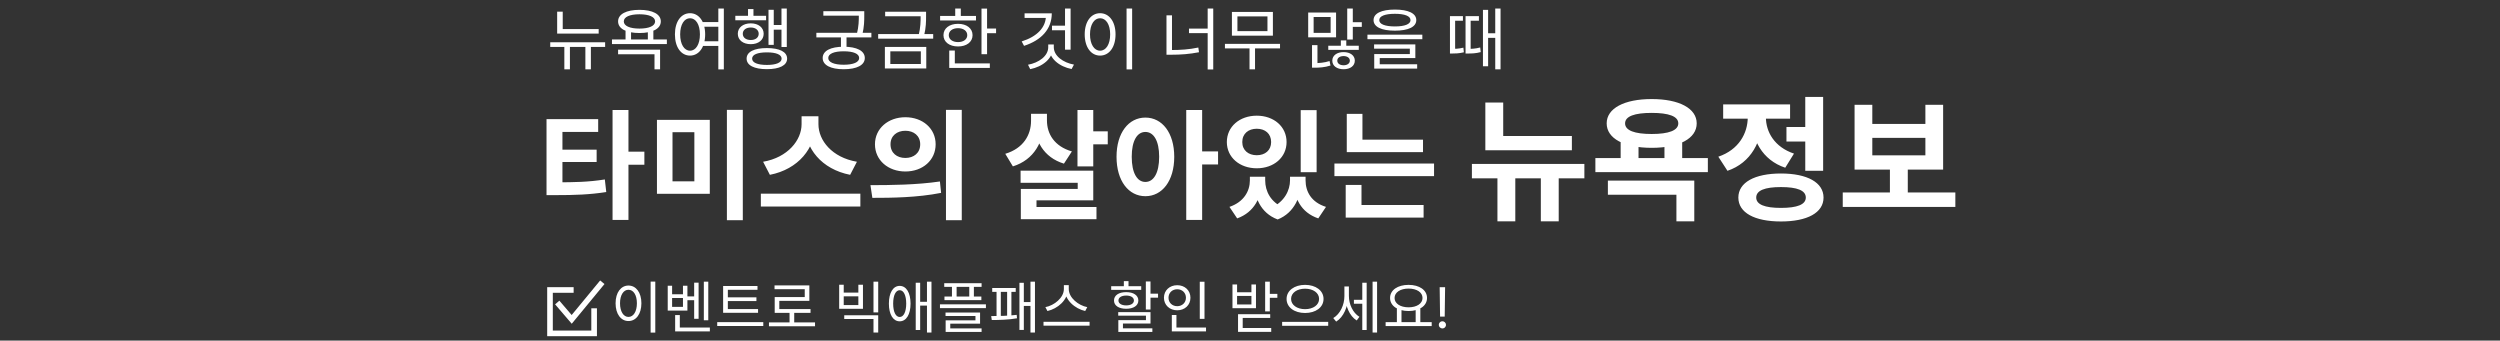 <svg width="800" height="109" viewBox="0 0 800 109" fill="none" xmlns="http://www.w3.org/2000/svg">
<rect x="0" y="0" width="800" height="109" fill="#333333" stroke="none"/>
<g clip-path="url(#clip0_12138_18968)">
<mask id="mask0_12138_18968" style="mask-type:luminance" maskUnits="userSpaceOnUse" x="0" y="0" width="800" height="109">
<path d="M800 0H0V109H800V0Z" fill="white"/>
</mask>
<g mask="url(#mask0_12138_18968)">
<path d="M174.888 58.336H177.852C183.78 58.336 188.302 58.26 193.546 57.424L194.002 61.452C188.682 62.288 183.894 62.44 177.852 62.44H174.888V58.336ZM174.888 38.12H191.418V42.224H179.98V59.666H174.888V38.12ZM178.764 47.886H190.924V51.838H178.764V47.886ZM196.016 35.194H201.108V70.382H196.016V35.194ZM199.968 48.532H206.2V52.712H199.968V48.532ZM210.225 38.348H227.135V62.022H210.225V38.348ZM222.195 42.3H215.203V58.032H222.195V42.3ZM232.607 35.156H237.699V70.458H232.607V35.156ZM256.506 37.208H260.914V39.754C260.914 47.392 255.48 54.156 246.36 55.942L244.194 51.762C252.136 50.394 256.506 44.808 256.506 39.754V37.208ZM257.532 37.208H261.902V39.754C261.902 44.922 266.234 50.394 274.214 51.762L272.048 55.942C262.928 54.156 257.532 47.506 257.532 39.754V37.208ZM243.472 61.984H275.316V66.088H243.472V61.984ZM289.715 37.512C295.263 37.512 299.405 41.122 299.405 46.176C299.405 51.268 295.263 54.878 289.715 54.878C284.205 54.878 279.987 51.268 279.987 46.176C279.987 41.122 284.205 37.512 289.715 37.512ZM289.715 41.844C287.017 41.844 284.965 43.44 284.965 46.176C284.965 48.95 287.017 50.546 289.715 50.546C292.413 50.546 294.465 48.95 294.465 46.176C294.465 43.44 292.413 41.844 289.715 41.844ZM302.711 35.156H307.765V70.458H302.711V35.156ZM279.151 63.314L278.543 59.248C284.737 59.248 293.363 59.172 300.773 58.07L301.153 61.718C293.515 63.238 285.231 63.314 279.151 63.314ZM329.933 36.41H334.037V38.652C334.037 45.34 330.921 51.116 324.119 53.244L321.687 49.216C327.501 47.468 329.933 43.174 329.933 38.652V36.41ZM330.959 36.41H335.025V38.538C335.025 42.832 337.381 46.822 343.005 48.456L340.459 52.37C333.923 50.356 330.959 44.96 330.959 38.538V36.41ZM344.791 35.194H349.845V53.244H344.791V35.194ZM347.793 42.034H354.481V46.176H347.793V42.034ZM326.589 54.612H349.845V64.112H331.681V68.406H326.665V60.464H344.867V58.488H326.589V54.612ZM326.665 66.24H350.871V70.154H326.665V66.24ZM366.524 37.626C371.882 37.626 375.758 42.49 375.758 50.166C375.758 57.918 371.882 62.782 366.524 62.782C361.166 62.782 357.29 57.918 357.29 50.166C357.29 42.49 361.166 37.626 366.524 37.626ZM366.524 42.224C363.902 42.224 362.154 44.998 362.154 50.166C362.154 55.41 363.902 58.222 366.524 58.222C369.146 58.222 370.932 55.41 370.932 50.166C370.932 44.998 369.146 42.224 366.524 42.224ZM379.596 35.194H384.688V70.382H379.596V35.194ZM383.548 48.456H389.78V52.636H383.548V48.456ZM399.961 56.55H403.761V57.728C403.761 63.048 401.405 67.912 395.895 69.888L393.425 66.202C398.023 64.644 399.961 61.148 399.961 57.728V56.55ZM401.253 56.55H404.863V57.728C404.863 61.148 406.573 64.72 410.867 66.506L408.853 70.23C403.267 68.14 401.253 62.896 401.253 57.728V56.55ZM412.805 56.55H416.415V57.728C416.415 62.592 414.325 68.064 408.853 70.23L406.763 66.506C411.057 64.568 412.805 60.844 412.805 57.728V56.55ZM413.983 56.55H417.783V57.728C417.783 61.376 419.683 64.758 424.319 66.202L421.849 69.888C416.263 67.988 413.983 63.276 413.983 57.728V56.55ZM416.225 35.232H421.317V55.106H416.225V35.232ZM402.165 37.018C407.637 37.018 411.703 40.514 411.703 45.454C411.703 50.356 407.637 53.852 402.165 53.852C396.693 53.852 392.589 50.356 392.589 45.454C392.589 40.514 396.693 37.018 402.165 37.018ZM402.165 41.198C399.505 41.198 397.529 42.756 397.529 45.454C397.529 48.114 399.505 49.672 402.165 49.672C404.825 49.672 406.763 48.114 406.763 45.454C406.763 42.756 404.825 41.198 402.165 41.198ZM430.966 44.694H455.362V48.684H430.966V44.694ZM427.014 52.332H458.896V56.36H427.014V52.332ZM430.966 36.448H435.982V46.67H430.966V36.448ZM430.624 65.594H455.552V69.622H430.624V65.594ZM430.624 59.172H435.678V66.658H430.624V59.172ZM475.309 43.522H503.001V48.08H475.309V43.522ZM475.309 32.815H481.028V45.586H475.309V32.815ZM471.009 52.466H507V57.067H471.009V52.466ZM479.179 54.1H484.898V70.827H479.179V54.1ZM493.068 54.1H498.787V70.827H493.068V54.1ZM518.607 44.468H524.326V51.821H518.607V44.468ZM532.625 44.468H538.301V51.821H532.625V44.468ZM528.54 31.697C537.312 31.697 542.945 34.664 542.945 39.48C542.945 44.339 537.312 47.306 528.54 47.306C519.768 47.306 514.135 44.339 514.135 39.48C514.135 34.664 519.768 31.697 528.54 31.697ZM528.54 36.126C523.079 36.126 520.026 37.201 520.026 39.48C520.026 41.759 523.079 42.877 528.54 42.877C533.958 42.877 537.054 41.759 537.054 39.48C537.054 37.201 533.958 36.126 528.54 36.126ZM510.523 50.574H546.514V55.089H510.523V50.574ZM514.522 57.798H542.171V70.827H536.452V62.313H514.522V57.798ZM571.665 40.641H579.233V45.285H571.665V40.641ZM577.685 31.009H583.404V54.659H577.685V31.009ZM569.902 55.519C578.33 55.519 583.533 58.4 583.533 63.216C583.533 68.075 578.33 70.87 569.902 70.87C561.474 70.87 556.271 68.075 556.271 63.216C556.271 58.4 561.474 55.519 569.902 55.519ZM569.902 59.862C564.742 59.862 561.99 60.937 561.99 63.216C561.99 65.452 564.742 66.527 569.902 66.527C575.105 66.527 577.857 65.452 577.857 63.216C577.857 60.937 575.105 59.862 569.902 59.862ZM559.281 35.008H563.925V37.502C563.925 45.113 560.399 52.079 552.788 54.659L549.864 50.144C556.443 47.908 559.281 42.619 559.281 37.502V35.008ZM560.485 35.008H565.086V37.502C565.086 42.189 567.795 47.048 574.073 49.155L571.278 53.67C563.882 51.219 560.485 44.597 560.485 37.502V35.008ZM551.412 33.417H572.826V37.975H551.412V33.417ZM589.679 61.582H625.713V66.226H589.679V61.582ZM604.772 53.068H610.491V62.7H604.772V53.068ZM593.463 33.546H599.139V39.652H616.124V33.546H621.8V54.272H593.463V33.546ZM599.139 44.124V49.714H616.124V44.124H599.139Z" fill="white"/>
<path d="M178.29 9.299H191.577V10.761H178.29V9.299ZM178.29 3.73H180.074V9.986H178.29V3.73ZM176.075 13.534H193.641V15.018H176.075V13.534ZM180.59 14.093H182.375V22.177H180.59V14.093ZM187.32 14.093H189.083V22.177H187.32V14.093ZM200.175 9.47H201.938V13.147H200.175V9.47ZM207.313 9.47H209.076V13.147H207.313V9.47ZM204.625 3.15C208.818 3.15 211.462 4.526 211.462 6.848C211.462 9.191 208.818 10.567 204.625 10.567C200.411 10.567 197.788 9.191 197.788 6.848C197.788 4.526 200.411 3.15 204.625 3.15ZM204.625 4.569C201.529 4.569 199.616 5.407 199.616 6.848C199.616 8.288 201.529 9.148 204.625 9.148C207.7 9.148 209.635 8.288 209.635 6.848C209.635 5.407 207.7 4.569 204.625 4.569ZM195.832 12.631H213.397V14.093H195.832V12.631ZM197.788 15.899H211.226V22.177H209.441V17.361H197.788V15.899ZM224.382 7.062H230.252V8.546H224.382V7.062ZM224.382 13.211H230.252V14.695H224.382V13.211ZM220.813 4.224C223.63 4.224 225.651 6.869 225.651 10.997C225.651 15.146 223.63 17.791 220.813 17.791C217.975 17.791 215.976 15.146 215.976 10.997C215.976 6.869 217.975 4.224 220.813 4.224ZM220.813 5.837C218.943 5.837 217.653 7.858 217.653 10.997C217.653 14.158 218.943 16.221 220.813 16.221C222.684 16.221 223.974 14.158 223.974 10.997C223.974 7.858 222.684 5.837 220.813 5.837ZM229.865 2.72H231.628V22.198H229.865V2.72ZM250.073 2.741H251.771V15.039H250.073V2.741ZM246.912 8.008H250.589V9.492H246.912V8.008ZM245.923 3.128H247.6V14.351H245.923V3.128ZM235.302 5.063H245.149V6.482H235.302V5.063ZM240.247 7.471C242.677 7.471 244.375 8.804 244.375 10.803C244.375 12.825 242.677 14.136 240.247 14.136C237.796 14.136 236.098 12.825 236.098 10.803C236.098 8.804 237.796 7.471 240.247 7.471ZM240.247 8.804C238.721 8.804 237.689 9.6 237.689 10.803C237.689 12.029 238.721 12.803 240.247 12.803C241.752 12.803 242.784 12.029 242.784 10.803C242.784 9.6 241.752 8.804 240.247 8.804ZM239.366 2.892H241.107V5.859H239.366V2.892ZM245.407 15.383C249.449 15.383 251.879 16.587 251.879 18.759C251.879 20.909 249.449 22.134 245.407 22.134C241.322 22.134 238.914 20.909 238.914 18.759C238.914 16.587 241.322 15.383 245.407 15.383ZM245.407 16.759C242.419 16.759 240.677 17.468 240.677 18.759C240.677 20.049 242.419 20.779 245.407 20.779C248.353 20.779 250.116 20.049 250.116 18.759C250.116 17.468 248.353 16.759 245.407 16.759ZM263.471 3.579H275.984V5.02H263.471V3.579ZM261.235 10.502H278.844V11.964H261.235V10.502ZM269.104 11.534H270.889V15.555H269.104V11.534ZM274.823 3.579H276.565V4.977C276.565 6.568 276.565 8.524 275.92 11.169L274.178 10.954C274.823 8.374 274.823 6.525 274.823 4.977V3.579ZM269.986 14.953C274.178 14.953 276.737 16.265 276.737 18.565C276.737 20.844 274.178 22.155 269.986 22.155C265.793 22.155 263.256 20.844 263.256 18.565C263.256 16.265 265.793 14.953 269.986 14.953ZM269.986 16.415C266.911 16.415 265.041 17.189 265.041 18.565C265.041 19.919 266.911 20.715 269.986 20.715C273.082 20.715 274.931 19.919 274.931 18.565C274.931 17.189 273.082 16.415 269.986 16.415ZM283.249 3.752H295.762V5.213H283.249V3.752ZM281.013 10.911H298.622V12.373H281.013V10.911ZM294.601 3.752H296.343V5.192C296.343 6.848 296.343 8.739 295.698 11.427L293.956 11.341C294.601 8.675 294.601 6.804 294.601 5.192V3.752ZM283.163 15.018H296.407V21.919H283.163V15.018ZM294.666 16.436H284.905V20.479H294.666V16.436ZM314.079 2.763H315.863V17.34H314.079V2.763ZM315.304 9.127H318.744V10.632H315.304V9.127ZM300.835 5.106H312.316V6.546H300.835V5.106ZM306.575 7.622C309.327 7.622 311.219 9.062 311.219 11.255C311.219 13.427 309.327 14.867 306.575 14.867C303.802 14.867 301.91 13.427 301.91 11.255C301.91 9.062 303.802 7.622 306.575 7.622ZM306.575 9.019C304.812 9.019 303.608 9.9 303.608 11.255C303.608 12.588 304.812 13.47 306.575 13.47C308.317 13.47 309.521 12.588 309.521 11.255C309.521 9.9 308.317 9.019 306.575 9.019ZM305.672 2.741H307.457V5.859H305.672V2.741ZM303.759 20.285H316.745V21.747H303.759V20.285ZM303.759 16.178H305.543V20.909H303.759V16.178ZM340.807 2.741H342.591V15.899H340.807V2.741ZM336.636 8.223H341.172V9.685H336.636V8.223ZM334.701 4.268H336.571C336.571 9.299 333.26 12.867 327.692 14.674L326.939 13.255C331.863 11.707 334.701 8.783 334.701 4.977V4.268ZM327.864 4.268H335.969V5.729H327.864V4.268ZM335.432 14.222H336.958V15.104C336.958 18.823 333.561 21.338 329.67 22.134L328.96 20.715C332.4 20.091 335.432 17.942 335.432 15.104V14.222ZM335.69 14.222H337.216V15.104C337.216 17.898 340.205 20.049 343.666 20.672L342.914 22.091C339.044 21.317 335.69 18.802 335.69 15.104V14.222ZM360.499 2.72H362.284V22.198H360.499V2.72ZM352.028 4.224C354.909 4.224 356.973 6.869 356.973 10.997C356.973 15.146 354.909 17.791 352.028 17.791C349.169 17.791 347.105 15.146 347.105 10.997C347.105 6.869 349.169 4.224 352.028 4.224ZM352.028 5.837C350.136 5.837 348.803 7.858 348.803 10.997C348.803 14.158 350.136 16.221 352.028 16.221C353.942 16.221 355.253 14.158 355.253 10.997C355.253 7.858 353.942 5.837 352.028 5.837ZM386.454 2.741H388.238V22.22H386.454V2.741ZM380.477 9.148H387.034V10.61H380.477V9.148ZM373.274 4.912H375.037V16.953H373.274V4.912ZM373.274 16.006H374.779C377.789 16.006 380.477 15.835 383.465 15.211L383.68 16.716C380.584 17.318 377.854 17.512 374.779 17.512H373.274V16.006ZM391.977 14.028H409.607V15.491H391.977V14.028ZM399.846 14.91H401.609V22.177H399.846V14.91ZM394.213 3.816H407.328V11.405H394.213V3.816ZM405.587 5.256H395.976V9.965H405.587V5.256ZM431.111 2.741H432.896V12.652H431.111V2.741ZM432.122 7.106H435.777V8.589H432.122V7.106ZM418.62 4.01H427.542V11.943H418.62V4.01ZM425.801 5.45H420.361V10.524H425.801V5.45ZM419.845 20.199H420.77C421.931 20.199 423.801 20.091 425.457 19.532L425.758 20.973C423.887 21.575 422.103 21.661 420.77 21.661H419.845V20.199ZM419.845 14.437H421.587V20.586H419.845V14.437ZM425.048 14.63H434.809V15.963H425.048V14.63ZM429.95 16.673C432.057 16.673 433.541 17.748 433.541 19.404C433.541 21.102 432.057 22.155 429.95 22.155C427.822 22.155 426.338 21.102 426.338 19.404C426.338 17.748 427.822 16.673 429.95 16.673ZM429.95 17.942C428.746 17.942 427.929 18.522 427.929 19.404C427.929 20.306 428.746 20.887 429.95 20.887C431.111 20.887 431.95 20.306 431.95 19.404C431.95 18.522 431.111 17.942 429.95 17.942ZM429.069 12.932H430.81V15.576H429.069V12.932ZM446.374 3.063C450.653 3.063 453.211 4.268 453.211 6.439C453.211 8.611 450.653 9.815 446.374 9.815C442.074 9.815 439.537 8.611 439.537 6.439C439.537 4.268 442.074 3.063 446.374 3.063ZM446.374 4.418C443.192 4.418 441.365 5.149 441.365 6.439C441.365 7.729 443.192 8.46 446.374 8.46C449.535 8.46 451.362 7.729 451.362 6.439C451.362 5.149 449.535 4.418 446.374 4.418ZM437.581 11.104H455.146V12.545H437.581V11.104ZM439.709 14.2H452.91V18.587H441.515V20.951H439.752V17.297H451.147V15.576H439.709V14.2ZM439.752 20.564H453.491V21.962H439.752V20.564ZM474.543 3.15H476.199V21.209H474.543V3.15ZM475.511 10.653H479.101V12.115H475.511V10.653ZM463.987 15.641H464.761C465.513 15.641 466.782 15.62 468.287 15.254L468.437 16.738C466.825 17.125 465.578 17.125 464.761 17.125H463.987V15.641ZM463.987 5.17H468.136V6.633H465.642V16.48H463.987V5.17ZM468.975 15.641H469.792C470.824 15.641 472.178 15.598 473.662 15.19L473.834 16.673C472.243 17.103 470.91 17.125 469.792 17.125H468.975V15.641ZM468.975 5.17H473.253V6.633H470.609V16.415H468.975V5.17ZM478.478 2.741H480.176V22.177H478.478V2.741Z" fill="white"/>
<path d="M208.2 90.114H209.694V106.422H208.2V90.114ZM201.108 91.374C203.52 91.374 205.248 93.588 205.248 97.044C205.248 100.518 203.52 102.732 201.108 102.732C198.714 102.732 196.986 100.518 196.986 97.044C196.986 93.588 198.714 91.374 201.108 91.374ZM201.108 92.724C199.524 92.724 198.408 94.416 198.408 97.044C198.408 99.69 199.524 101.418 201.108 101.418C202.71 101.418 203.808 99.69 203.808 97.044C203.808 94.416 202.71 92.724 201.108 92.724ZM225.227 90.132H226.649V102.48H225.227V90.132ZM219.521 94.848H222.599V96.072H219.521V94.848ZM222.131 90.456H223.553V102.012H222.131V90.456ZM213.671 91.428H215.075V94.164H218.549V91.428H219.971V99.402H213.671V91.428ZM215.075 95.352V98.196H218.549V95.352H215.075ZM216.047 104.82H227.153V106.044H216.047V104.82ZM216.047 100.824H217.541V105.486H216.047V100.824ZM231.399 98.898H242.577V100.104H231.399V98.898ZM229.509 103.074H244.251V104.316H229.509V103.074ZM231.399 91.518H242.397V92.742H232.911V99.276H231.399V91.518ZM232.425 95.154H242.055V96.342H232.425V95.154ZM246.068 103.164H260.81V104.406H246.068V103.164ZM252.656 99.672H254.15V103.686H252.656V99.672ZM247.85 91.338H258.992V96.27H249.38V99.528H247.904V95.064H257.516V92.544H247.85V91.338ZM247.904 98.898H259.37V100.122H247.904V98.898ZM268.535 91.122H269.993V93.642H274.673V91.122H276.149V98.808H268.535V91.122ZM269.993 94.83V97.62H274.673V94.83H269.993ZM270.155 100.878H281.027V106.404H279.515V102.084H270.155V100.878ZM279.515 90.132H281.027V99.978H279.515V90.132ZM287.901 91.482C290.007 91.482 291.375 93.66 291.375 97.152C291.375 100.644 290.007 102.822 287.901 102.822C285.795 102.822 284.445 100.644 284.445 97.152C284.445 93.66 285.795 91.482 287.901 91.482ZM287.901 92.868C286.623 92.868 285.813 94.524 285.813 97.152C285.813 99.78 286.623 101.436 287.901 101.436C289.179 101.436 289.989 99.78 289.989 97.152C289.989 94.524 289.179 92.868 287.901 92.868ZM296.631 90.132H298.071V106.404H296.631V90.132ZM294.057 96.576H297.171V97.8H294.057V96.576ZM293.031 90.474H294.453V105.594H293.031V90.474ZM302.156 90.618H314.108V91.788H302.156V90.618ZM302.228 94.884H314.036V96.036H302.228V94.884ZM304.622 91.068H306.116V95.64H304.622V91.068ZM310.166 91.068H311.642V95.64H310.166V91.068ZM300.788 97.386H315.494V98.592H300.788V97.386ZM302.57 100.014H313.622V103.578H304.082V105.54H302.606V102.516H312.146V101.13H302.57V100.014ZM302.606 105.09H314.108V106.224H302.606V105.09ZM329.749 90.132H331.189V106.404H329.749V90.132ZM327.175 96.666H330.289V97.908H327.175V96.666ZM326.221 90.492H327.625V105.576H326.221V90.492ZM317.509 92.166H325.033V93.39H317.509V92.166ZM317.365 102.408L317.185 101.148C319.327 101.148 322.855 101.076 325.339 100.752L325.447 101.85C322.873 102.336 319.489 102.408 317.365 102.408ZM318.895 92.958H320.263V101.472H318.895V92.958ZM322.279 92.958H323.647V101.472H322.279V92.958ZM340.439 91.248H341.735V92.49C341.735 96.036 338.441 98.79 335.183 99.528L334.517 98.286C337.379 97.746 340.439 95.262 340.439 92.49V91.248ZM340.709 91.248H342.005V92.49C342.005 95.28 345.083 97.746 347.927 98.286L347.261 99.528C344.021 98.79 340.709 96.054 340.709 92.49V91.248ZM333.923 102.984H348.665V104.208H333.923V102.984ZM366.668 90.078H368.162V99.06H366.668V90.078ZM367.532 93.984H370.574V95.244H367.532V93.984ZM357.83 99.888H368.162V103.524H359.342V105.504H357.866V102.444H366.704V101.022H357.83V99.888ZM357.866 105.072H368.756V106.224H357.866V105.072ZM355.58 91.59H365.192V92.76H355.58V91.59ZM360.386 93.48C362.726 93.48 364.274 94.506 364.274 96.162C364.274 97.8 362.726 98.808 360.386 98.808C358.01 98.808 356.48 97.8 356.48 96.162C356.48 94.506 358.01 93.48 360.386 93.48ZM360.386 94.578C358.874 94.578 357.902 95.19 357.902 96.162C357.902 97.116 358.874 97.728 360.386 97.728C361.88 97.728 362.852 97.116 362.852 96.162C362.852 95.19 361.88 94.578 360.386 94.578ZM359.63 89.952H361.124V92.4H359.63V89.952ZM383.929 90.15H385.441V102.03H383.929V90.15ZM374.983 104.82H385.927V106.044H374.983V104.82ZM374.983 100.806H376.459V105.234H374.983V100.806ZM376.711 91.266C379.141 91.266 380.941 92.922 380.941 95.28C380.941 97.62 379.141 99.294 376.711 99.294C374.281 99.294 372.463 97.62 372.463 95.28C372.463 92.922 374.281 91.266 376.711 91.266ZM376.711 92.562C375.127 92.562 373.921 93.678 373.921 95.28C373.921 96.864 375.127 97.98 376.711 97.98C378.295 97.98 379.501 96.864 379.501 95.28C379.501 93.678 378.295 92.562 376.711 92.562ZM404.848 90.132H406.342V99.654H404.848V90.132ZM405.928 94.038H408.754V95.298H405.928V94.038ZM394.39 91.032H395.866V93.516H400.456V91.032H401.914V98.628H394.39V91.032ZM395.866 94.704V97.422H400.456V94.704H395.866ZM396.172 100.536H406.468V101.742H397.666V105.828H396.172V100.536ZM396.172 104.964H406.792V106.188H396.172V104.964ZM417.627 91.158C421.011 91.158 423.531 92.958 423.531 95.658C423.531 98.376 421.011 100.158 417.627 100.158C414.243 100.158 411.705 98.376 411.705 95.658C411.705 92.958 414.243 91.158 417.627 91.158ZM417.627 92.382C415.053 92.382 413.145 93.696 413.145 95.658C413.145 97.602 415.053 98.934 417.627 98.934C420.201 98.934 422.109 97.602 422.109 95.658C422.109 93.696 420.201 92.382 417.627 92.382ZM410.283 103.002H425.025V104.262H410.283V103.002ZM433.249 95.946H436.363V97.188H433.249V95.946ZM430.207 91.662H431.377V94.758C431.377 98.16 429.955 101.454 427.579 102.912L426.643 101.778C428.875 100.464 430.207 97.548 430.207 94.758V91.662ZM430.495 91.662H431.647V94.704C431.647 97.314 432.871 100.086 435.013 101.382L434.149 102.552C431.809 101.112 430.495 97.872 430.495 94.704V91.662ZM439.225 90.132H440.665V106.404H439.225V90.132ZM435.931 90.474H437.335V105.594H435.931V90.474ZM447 98.502H448.476V103.38H447V98.502ZM453.012 98.502H454.506V103.38H453.012V98.502ZM443.4 103.092H458.142V104.334H443.4V103.092ZM450.744 91.158C454.182 91.158 456.648 92.796 456.648 95.352C456.648 97.89 454.182 99.528 450.744 99.528C447.288 99.528 444.822 97.89 444.822 95.352C444.822 92.796 447.288 91.158 450.744 91.158ZM450.744 92.346C448.134 92.346 446.262 93.534 446.262 95.352C446.262 97.152 448.134 98.34 450.744 98.34C453.354 98.34 455.208 97.152 455.208 95.352C455.208 93.534 453.354 92.346 450.744 92.346ZM462.433 91.909L462.306 101.318H460.823L460.695 91.909H462.433ZM461.564 105.102C461.249 105.102 460.978 104.989 460.752 104.763C460.526 104.538 460.413 104.267 460.413 103.952C460.413 103.636 460.526 103.366 460.752 103.14C460.978 102.914 461.249 102.801 461.564 102.801C461.879 102.801 462.15 102.914 462.376 103.14C462.602 103.366 462.715 103.636 462.715 103.952C462.715 104.161 462.661 104.352 462.555 104.527C462.453 104.702 462.314 104.842 462.139 104.949C461.969 105.051 461.777 105.102 461.564 105.102Z" fill="white"/>
<path d="M183.562 92.792H176V106.681H190.12V98.656" stroke="white" stroke-width="1.8"/>
<path d="M178.315 96.802L182.944 102.202L192.744 90.319" stroke="white" stroke-width="1.8"/>
</g>
</g>
<defs>
<clipPath id="clip0_12138_18968">
<rect width="800" height="109" fill="white"/>
</clipPath>
</defs>
</svg>

